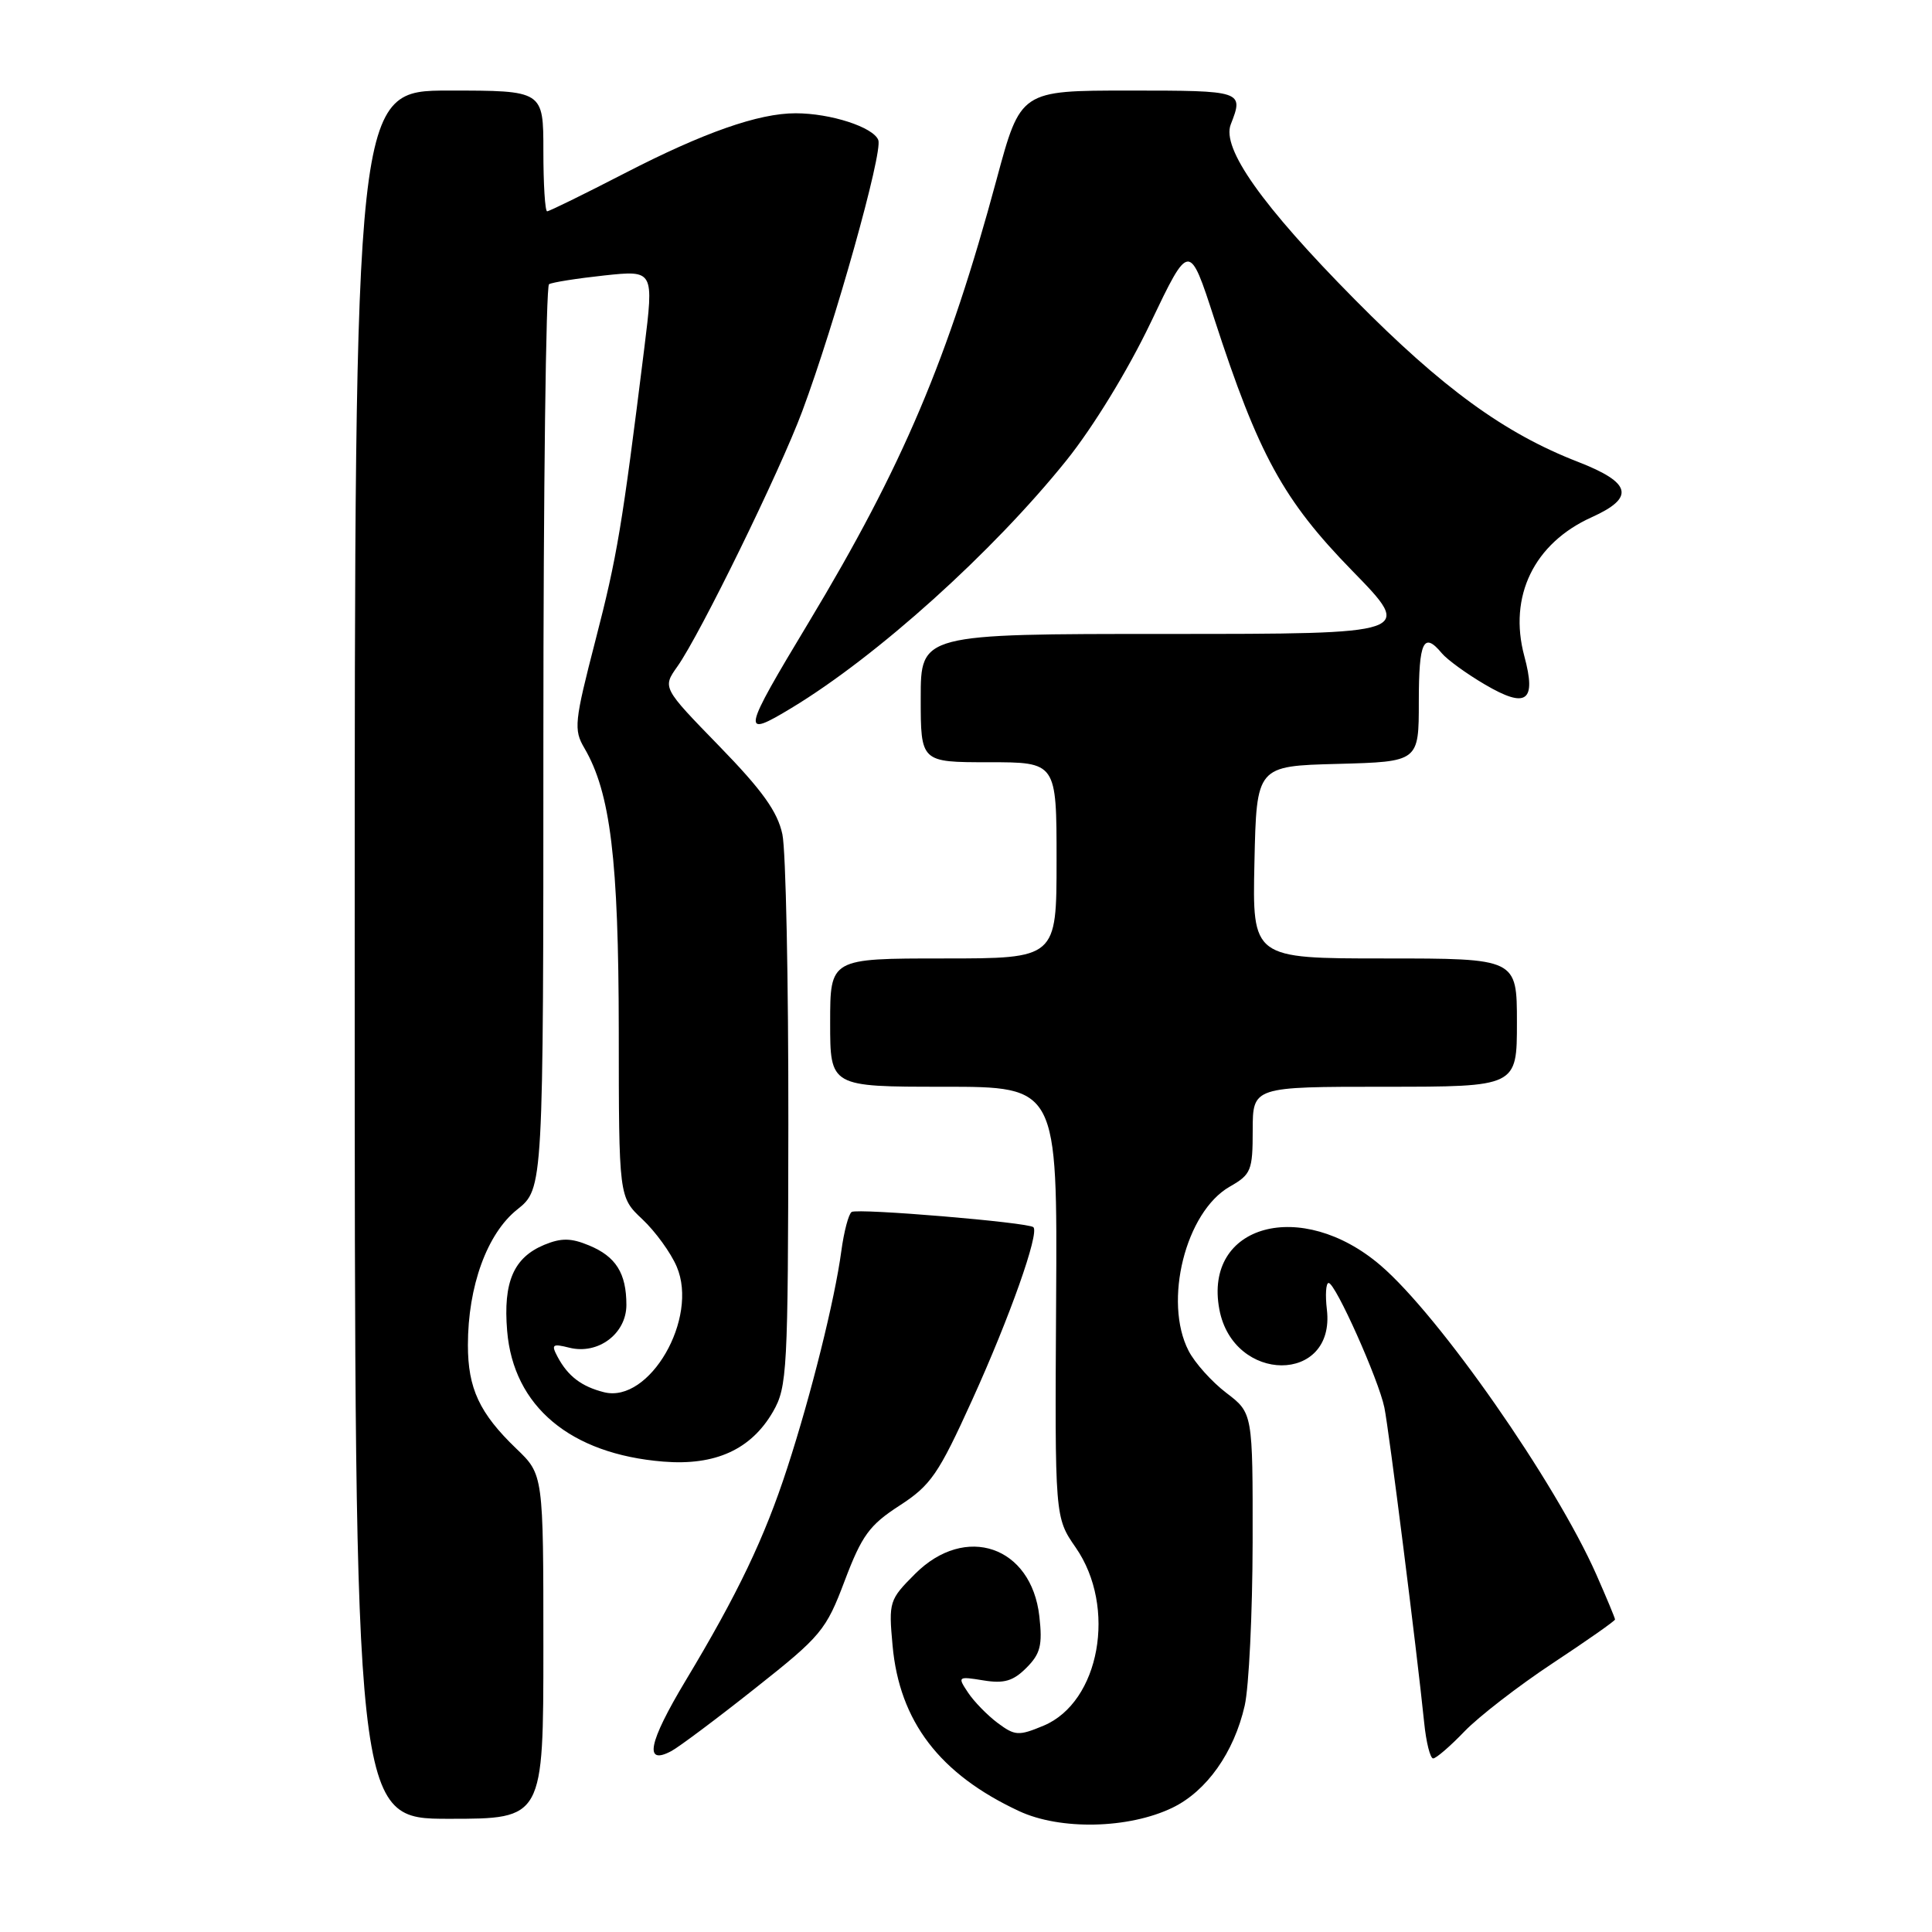 <?xml version="1.0" encoding="UTF-8" standalone="no"?>
<!DOCTYPE svg PUBLIC "-//W3C//DTD SVG 1.1//EN" "http://www.w3.org/Graphics/SVG/1.1/DTD/svg11.dtd" >
<svg xmlns="http://www.w3.org/2000/svg" xmlns:xlink="http://www.w3.org/1999/xlink" version="1.1" viewBox="0 0 256 256">
 <g >
 <path fill="currentColor"
d=" M 155.34 239.54 C 159.88 237.35 163.51 232.23 164.93 226.00 C 165.49 223.53 165.96 213.79 165.98 204.37 C 166.00 187.24 166.00 187.24 162.50 184.57 C 160.57 183.10 158.32 180.59 157.50 179.00 C 154.12 172.46 157.10 160.56 162.96 157.23 C 165.78 155.62 165.99 155.10 165.99 149.75 C 166.00 144.00 166.00 144.00 183.50 144.00 C 201.00 144.00 201.00 144.00 201.00 135.50 C 201.00 127.00 201.00 127.00 183.47 127.00 C 165.94 127.00 165.94 127.00 166.22 114.25 C 166.50 101.50 166.50 101.50 177.25 101.22 C 188.00 100.93 188.00 100.93 188.00 92.97 C 188.00 84.98 188.63 83.65 191.05 86.56 C 191.76 87.41 194.32 89.27 196.74 90.69 C 202.27 93.94 203.61 92.98 201.98 86.94 C 199.85 79.02 203.26 71.99 210.90 68.54 C 216.69 65.93 216.20 63.96 209.07 61.19 C 199.35 57.42 191.13 51.44 179.48 39.65 C 167.22 27.25 161.85 19.65 163.08 16.49 C 164.82 12.04 164.70 12.00 149.61 12.00 C 135.23 12.00 135.23 12.00 132.06 23.75 C 125.65 47.54 119.62 61.76 107.18 82.43 C 98.29 97.19 98.15 97.88 104.88 93.81 C 116.23 86.95 131.54 73.16 141.31 61.00 C 144.85 56.59 149.45 49.07 152.46 42.77 C 157.59 32.04 157.59 32.04 160.91 42.27 C 166.76 60.27 170.04 66.26 179.16 75.61 C 187.35 84.00 187.35 84.00 154.68 84.00 C 122.00 84.00 122.00 84.00 122.00 92.50 C 122.00 101.00 122.00 101.00 131.00 101.00 C 140.00 101.00 140.00 101.00 140.00 114.00 C 140.00 127.00 140.00 127.00 125.00 127.00 C 110.00 127.00 110.00 127.00 110.00 135.50 C 110.00 144.00 110.00 144.00 125.05 144.00 C 140.11 144.00 140.11 144.00 139.94 172.53 C 139.77 201.06 139.77 201.06 142.54 205.06 C 148.01 212.95 145.73 225.54 138.28 228.66 C 134.97 230.04 134.49 230.01 132.19 228.30 C 130.82 227.27 129.05 225.46 128.26 224.26 C 126.86 222.16 126.92 222.11 130.30 222.66 C 133.04 223.11 134.25 222.75 136.00 221.00 C 137.86 219.14 138.15 218.00 137.72 214.17 C 136.67 204.87 127.93 201.87 121.26 208.54 C 117.83 211.97 117.74 212.24 118.27 218.04 C 119.18 228.10 124.51 235.08 135.03 239.98 C 140.49 242.53 149.55 242.33 155.34 239.54 Z  M 72.00 218.20 C 72.00 195.39 72.00 195.39 68.41 191.95 C 63.53 187.26 62.00 183.97 62.00 178.23 C 62.00 170.44 64.54 163.45 68.53 160.27 C 72.00 157.50 72.00 157.50 72.00 97.81 C 72.00 64.98 72.34 37.91 72.75 37.66 C 73.16 37.41 76.46 36.89 80.07 36.50 C 86.65 35.80 86.65 35.80 85.37 46.15 C 82.43 69.81 81.78 73.72 78.90 84.85 C 76.11 95.65 76.00 96.69 77.43 99.12 C 80.89 105.04 81.97 113.88 81.99 136.56 C 82.00 158.63 82.00 158.63 85.12 161.56 C 86.84 163.18 88.89 166.00 89.67 167.84 C 92.60 174.68 86.06 185.98 80.05 184.48 C 77.06 183.73 75.26 182.36 73.89 179.80 C 73.01 178.15 73.19 178.01 75.45 178.58 C 79.26 179.53 83.00 176.72 83.00 172.91 C 83.00 168.71 81.61 166.49 78.04 165.02 C 75.66 164.03 74.37 164.02 72.13 164.94 C 68.06 166.63 66.66 169.87 67.20 176.35 C 68.03 186.36 75.57 192.67 87.89 193.67 C 94.78 194.23 99.53 192.07 102.43 187.05 C 104.31 183.78 104.42 181.70 104.46 149.05 C 104.48 130.05 104.13 112.72 103.67 110.55 C 103.03 107.55 101.02 104.74 95.30 98.86 C 87.77 91.12 87.77 91.12 89.76 88.31 C 92.76 84.08 103.34 62.45 106.30 54.50 C 110.64 42.85 117.00 20.18 116.38 18.56 C 115.73 16.85 110.07 15.01 105.43 15.01 C 100.53 15.00 93.23 17.56 82.75 22.97 C 77.38 25.74 72.77 28.00 72.50 28.00 C 72.22 28.00 72.00 24.40 72.00 20.00 C 72.00 12.00 72.00 12.00 59.50 12.00 C 47.00 12.00 47.00 12.00 47.00 126.50 C 47.00 241.00 47.00 241.00 59.50 241.00 C 72.00 241.00 72.00 241.00 72.00 218.20 Z  M 100.06 223.71 C 108.81 216.79 109.45 216.03 111.93 209.45 C 114.20 203.46 115.20 202.08 119.19 199.50 C 123.34 196.81 124.35 195.35 128.82 185.50 C 133.80 174.54 137.74 163.40 136.93 162.61 C 136.27 161.97 113.68 160.08 112.85 160.59 C 112.45 160.84 111.83 163.17 111.48 165.77 C 110.62 172.19 107.48 184.81 104.32 194.50 C 101.31 203.77 97.76 211.20 90.82 222.74 C 85.91 230.93 85.30 233.98 88.97 232.02 C 89.99 231.47 94.98 227.74 100.06 223.71 Z  M 194.05 229.42 C 195.95 227.45 201.21 223.38 205.75 220.38 C 210.29 217.38 214.00 214.78 214.00 214.59 C 214.00 214.40 212.88 211.72 211.52 208.63 C 206.10 196.38 190.71 174.33 182.93 167.67 C 172.43 158.68 159.45 162.23 161.57 173.50 C 163.42 183.36 176.97 183.40 175.82 173.54 C 175.59 171.60 175.69 170.00 176.05 170.00 C 176.95 170.00 182.68 182.81 183.44 186.52 C 184.04 189.45 187.73 218.67 188.71 228.25 C 188.97 230.86 189.51 233.00 189.90 233.00 C 190.29 233.00 192.16 231.39 194.05 229.42 Z "/>
</g>
</svg>